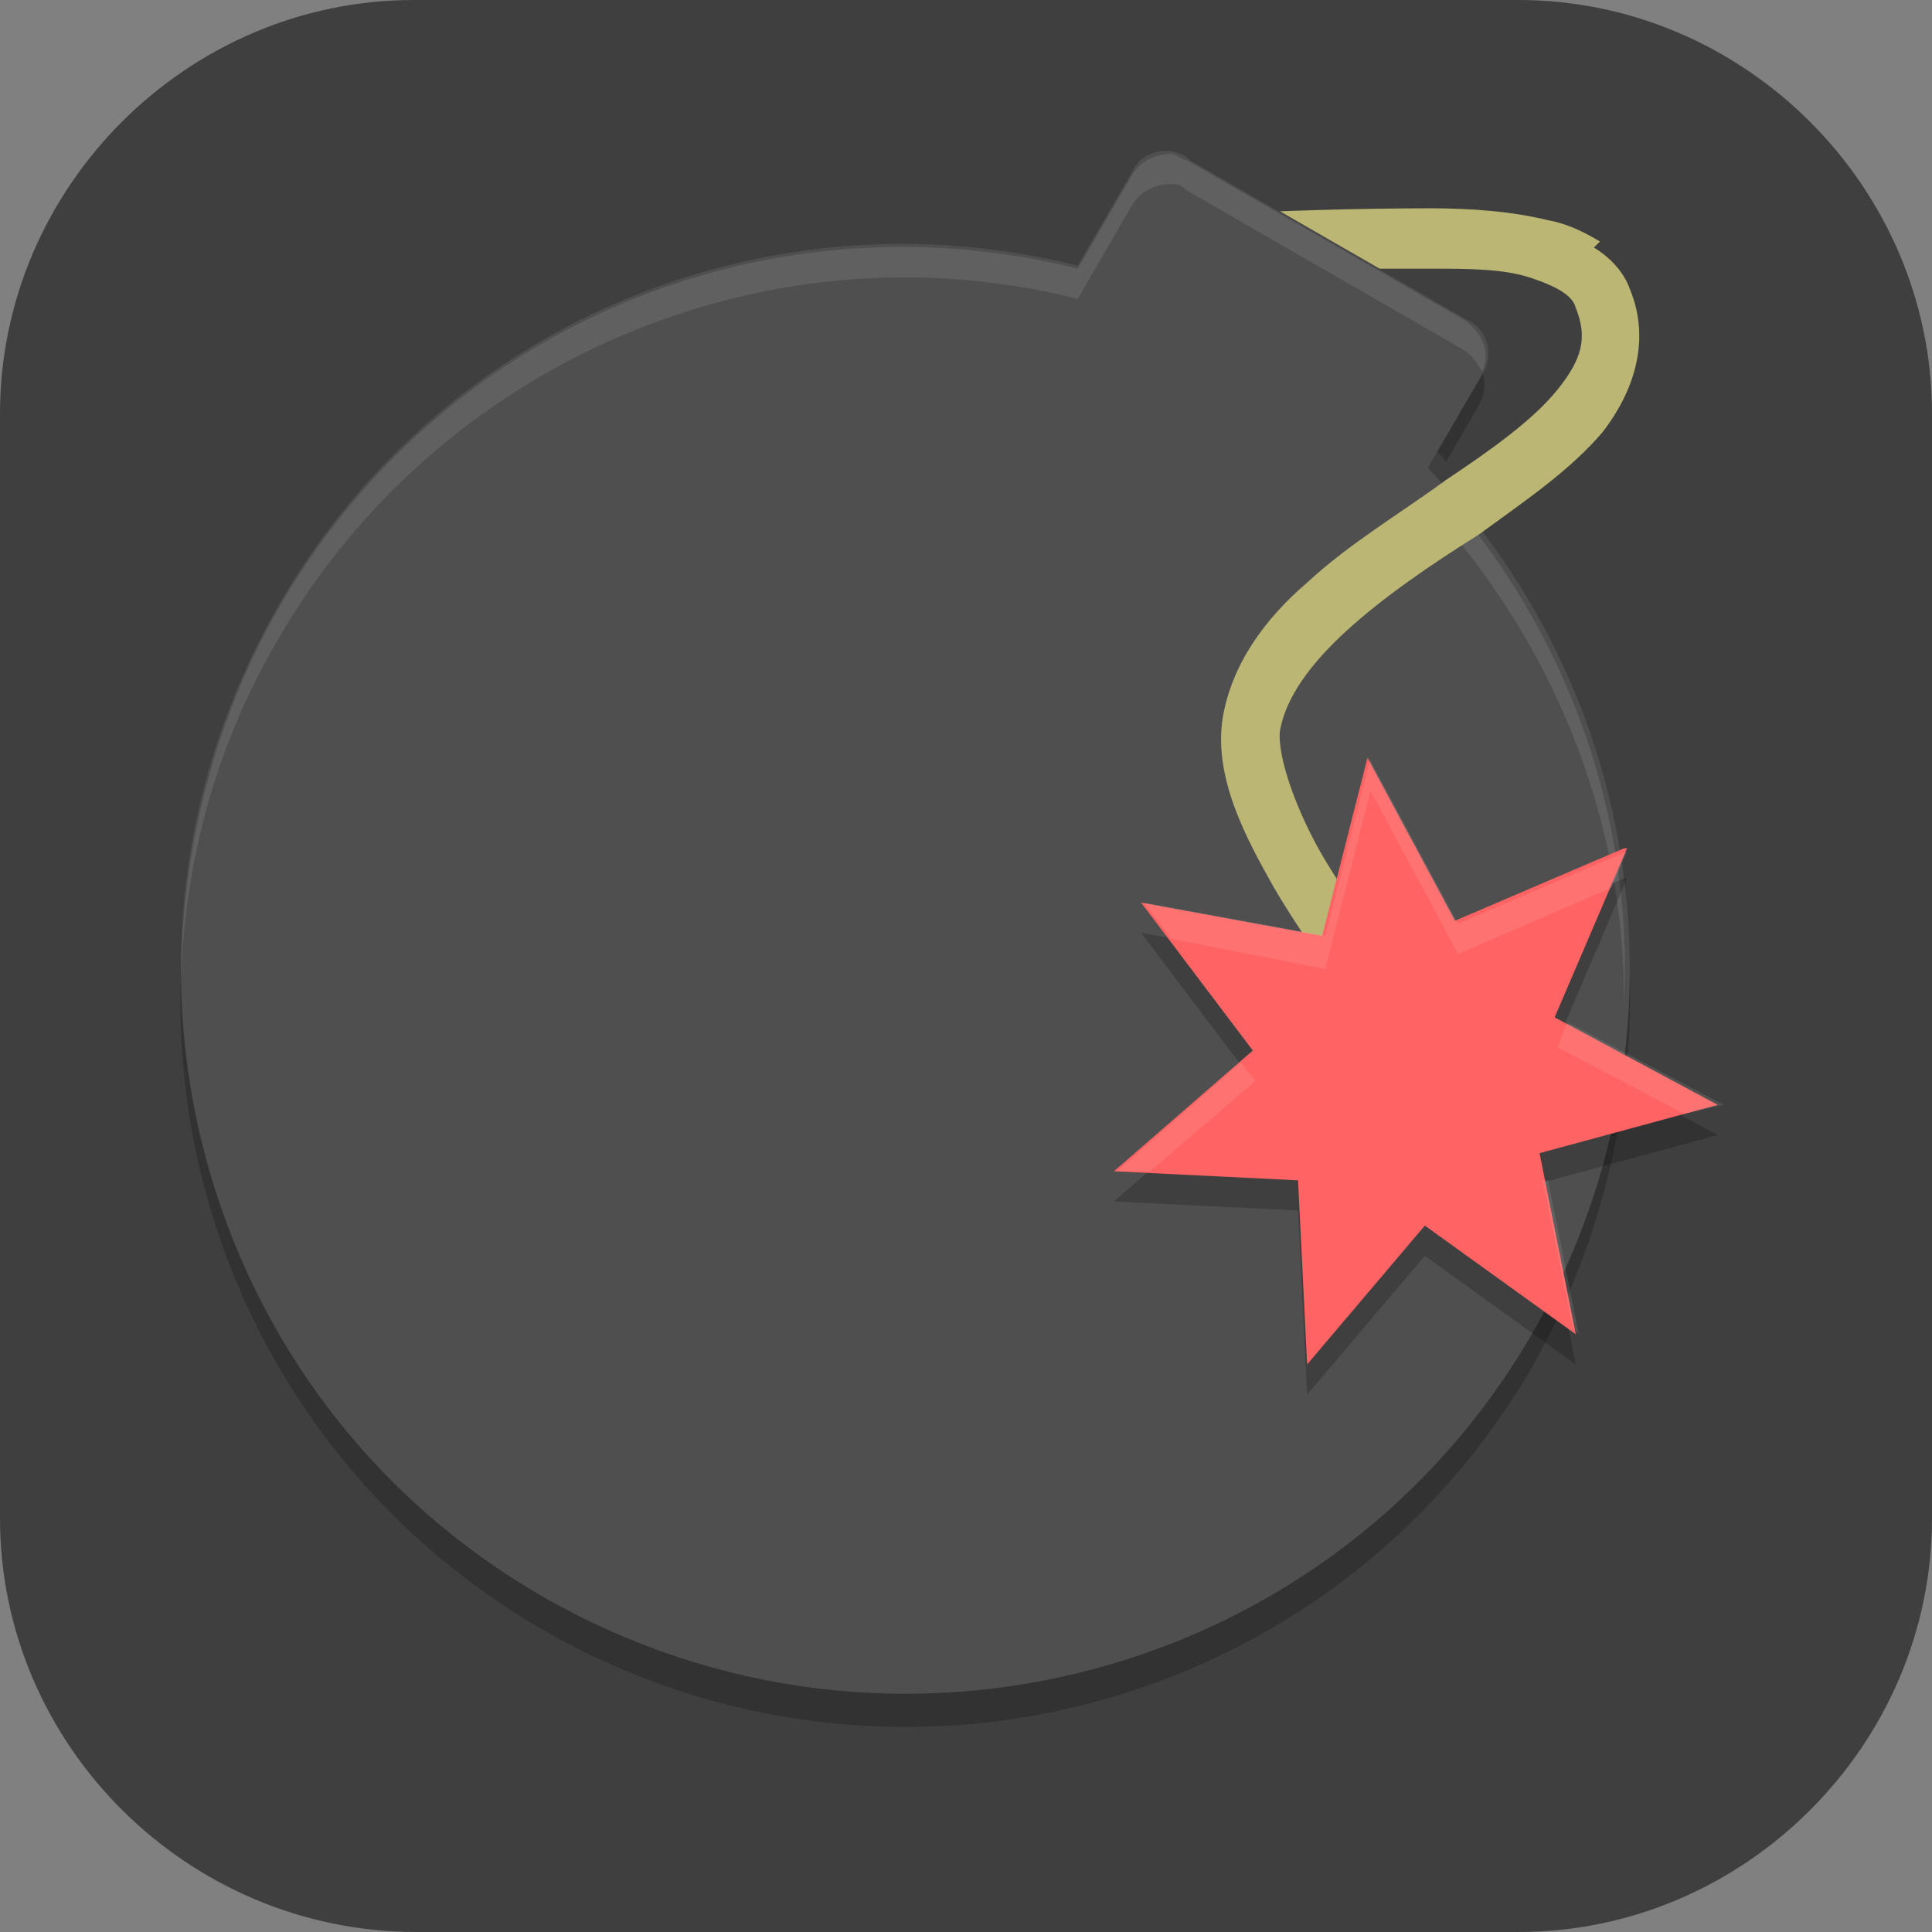 <?xml version="1.0" encoding="UTF-8"?>
<svg id="_图层_1" xmlns="http://www.w3.org/2000/svg" version="1.1" viewBox="0 0 64 64" width="64" height="64">
  <rect x="0" y="0" width="64" height="64" fill="#808080" stroke="none"/>
  <!-- Generator: Adobe Illustrator 29.0.1, SVG Export Plug-In . SVG Version: 2.1.0 Build 192)  -->
  <defs>
    <style>
      .st0 {
        fill: #4f4f4f;
      }

      .st1, .st2, .st3, .st4, .st5, .st6 {
        display: none;
      }

      .st1, .st7 {
        fill: #3f3f3f;
      }

      .st2, .st3, .st8, .st6, .st9 {
        isolation: isolate;
      }

      .st2, .st10, .st8, .st6 {
        opacity: .2;
      }

      .st3, .st11, .st6, .st9 {
        fill: #fff;
      }

      .st3, .st9 {
        opacity: .1;
      }

      .st12 {
        fill: #ff6363;
      }

      .st4 {
        fill: #ac8a78;
      }

      .st13 {
        stroke: #fff;
        stroke-linecap: round;
        stroke-linejoin: round;
        stroke-width: 3px;
      }

      .st13, .st14 {
        fill: none;
      }

      .st15 {
        fill: #bbb673;
        fill-rule: evenodd;
      }

      .st14 {
        stroke: #494949;
        stroke-width: 2px;
      }
    </style>
  </defs>
  <path class="st7" d="M50.4,64H13.8c-7.6,0-13.8-6.2-13.8-13.7V13.7C0,6.2,6.2,0,13.7,0h36.6c7.5,0,13.7,6.2,13.7,13.7v36.6c0,7.5-6.2,13.7-13.7,13.7h.1Z"/>
  <g class="st5">
    <path class="st2" d="M0,59.6v2.3C0,63.7,1.4,65.1,3.2,65.1h57.7c1.8,0,3.2-1.4,3.2-3.2v-2.3c0,1.8-1.4,3.2-3.2,3.2H3.2C1.4,62.8,0,61.4,0,59.6H0Z"/>
    <path class="st4" d="M3.2,0h57.7c1.8,0,3.2,1.4,3.2,3.2v57.5c0,1.8-1.4,3.2-3.2,3.2H3.2c-1.8,0-3.2-1.4-3.2-3.2V3.2C0,1.4,1.4,0,3.2,0Z"/>
    <path class="st14" d="M19.4,29.7v-12.6h27.5v12.6"/>
    <path class="st14" d="M26.3,45.7v-14.8h27.5v14.8"/>
    <path class="st14" d="M12.6,45.7v-14.8h27.5v14.8"/>
    <g class="st10">
      <rect x="9.2" y="42.2" width="6.9" height="9.1"/>
      <rect x="22.9" y="42.2" width="6.9" height="9.1"/>
      <rect x="36.6" y="42.2" width="6.9" height="9.1"/>
      <rect x="29.7" y="12.6" width="6.9" height="9.1"/>
      <rect x="16" y="26.3" width="6.9" height="9.1"/>
      <rect x="43.5" y="26.3" width="6.9" height="9.1"/>
      <rect x="50.3" y="42.2" width="6.9" height="9.1"/>
    </g>
    <g>
      <rect class="st11" x="9.2" y="41.1" width="6.9" height="9.1"/>
      <rect class="st11" x="22.9" y="41.1" width="6.9" height="9.1"/>
      <rect class="st11" x="36.6" y="41.1" width="6.9" height="9.1"/>
      <rect class="st11" x="29.7" y="11.4" width="6.9" height="9.1"/>
      <rect class="st11" x="16" y="25.1" width="6.9" height="9.1"/>
      <rect class="st11" x="43.5" y="25.1" width="6.9" height="9.1"/>
      <rect class="st11" x="50.3" y="41.1" width="6.9" height="9.1"/>
    </g>
    <path class="st6" d="M3.2,0C1.4,0,0,1.4,0,3.2v1.1C0,2.6,1.4,1.1,3.2,1.1h57.7c1.8,0,3.2,1.4,3.2,3.2v-1.1c0-1.8-1.4-3.2-3.2-3.2H3.2Z"/>
  </g>
  <g class="st5">
    <ellipse class="st2" cx="32" cy="33.1" rx="32" ry="32"/>
    <ellipse class="st1" cx="32" cy="32" rx="32" ry="32"/>
    <path class="st8" d="M21.5,18c-2.2,0-4.4.3-5.9,1.9-.8.8-1.2,2-1.1,3.3s.5,2.5,1.4,4l14.7,25.9c.5.8,1.5,1.1,2.3.6.3-.2.5-.4.6-.6l14.9-26.7c1.1-1.9,1.7-4,.7-5.8s-3.3-2.6-6.3-2.6h-21.2ZM21.5,21.3h8.8v24.5l-11.5-20.4s0,0,0,0c-.7-1.2-.9-2-.9-2.5,0-.5,0-.6.2-.8.3-.4,1.7-.8,3.5-.8h0ZM33.7,21.3h9.1c2.4,0,3.2.6,3.3.8s.2,1.1-.6,2.5c0,0,0,0,0,0l-11.8,21.1v-24.4Z"/>
    <path class="st13" d="M32,51.1l-14.7-25.9c-3-5.2.3-6.6,4.2-6.6h21.2c5.4,0,6,2.6,4.1,5.8l-14.9,26.7Z"/>
    <rect class="st11" x="30.3" y="18.6" width="3.4" height="31.7"/>
    <path class="st3" d="M32,0C14.3,0,0,14.3,0,32c0,.2,0,.4,0,.7C.3,15.2,14.5,1.1,32,1.1c17.4,0,31.6,13.9,32,31.3,0-.2,0-.3,0-.5C64,14.3,49.7,0,32,0Z"/>
  </g>
  <g>
    <path class="st8" d="M48.8,11.8l-1.6,2.7c.2.3.5.5.7.8l1.1-1.9c.3-.5.2-1.2-.2-1.6ZM6,32.1c-.4,9,4.2,17.4,12,21.9,11.5,6.6,26.2,2.7,32.8-8.8h0c2.2-3.9,3.3-8.4,3.2-12.9-.2,3.8-1.3,7.6-3.2,10.9-6.6,11.5-21.3,15.4-32.8,8.8h0c-7.1-4.1-11.6-11.6-12-19.9Z"/>
    <path class="st0" d="M39.3,5.2c-.6-.4-1.5-.2-1.8.5l-1.8,3.1c-10.4-2.6-21.2,2-26.5,11.3-6.6,11.5-2.7,26.2,8.8,32.8,11.5,6.6,26.2,2.7,32.8-8.8,5.3-9.3,3.9-20.9-3.5-28.6l1.8-3.1c.4-.6.2-1.5-.5-1.8l-9.2-5.3h0Z"/>
    <path class="st9" d="M38.8,5.1c-.5,0-1,.2-1.3.7l-1.8,3.1c-10.4-2.6-21.2,2-26.5,11.3-2.1,3.7-3.2,8-3.2,12.3.1-4,1.2-7.9,3.2-11.3,5.3-9.2,16.2-13.9,26.5-11.3l1.8-3.1c.3-.5.8-.7,1.3-.7h0c.2,0,.3,0,.5.2l9.2,5.3c.3.2.4.4.6.7.3-.6,0-1.3-.6-1.7l-9.2-5.3c-.2,0-.3-.2-.5-.2h0ZM47.9,16.3l-.7,1.2c.1.1.2.3.3.4l.3-.6c3.8,4.4,6,10,6,15.8,0,0,0,0,0,.1.3-6.2-1.9-12.3-6-16.9Z"/>
    <path class="st15" d="M53,8c-.5-.3-1.1-.6-1.7-.7-1.2-.3-2.6-.4-3.9-.4-2.6,0-5,.1-5,.1l3.3,1.9c.6,0,1.1,0,1.7,0,1.2,0,2.4,0,3.3.3.9.3,1.4.6,1.5,1,.4,1,.2,1.7-.6,2.7-.8,1-2.2,2-3.7,3-1.5,1.1-3.2,2.1-4.6,3.4-1.4,1.2-2.5,2.7-2.8,4.5-.3,2,.8,4,1.7,5.6,1,1.7,2,3,2,3,.8,1.1,2.5-.2,1.6-1.2,0,0-1-1.2-1.9-2.7-.9-1.5-1.6-3.4-1.5-4.3.2-1.1,1-2.2,2.2-3.3,1.2-1.1,2.8-2.2,4.4-3.2,1.5-1.1,3-2.1,4.1-3.4,1-1.3,1.6-3,.9-4.7-.2-.6-.7-1.1-1.2-1.4h0Z"/>
    <path class="st8" d="M53.9,29.1l-2.4,5.6,5.4,2.9-5.9,1.6,1.2,6-5-3.6-3.9,4.6-.3-6.1-6.1-.3,4.6-4-3.7-4.9,6,1.1,1.5-5.9,2.9,5.4,5.6-2.4Z"/>
    <path class="st12" d="M53.9,28.1l-2.4,5.6,5.4,2.9-5.9,1.6,1.2,6-5-3.6-3.9,4.6-.3-6.1-6.1-.3,4.6-4-3.7-4.9,6,1.1,1.5-5.9,2.9,5.4,5.6-2.4Z"/>
    <path class="st9" d="M45.4,25.1l-1.5,5.9-6-1.1.9,1.2,5.1,1,1.5-5.9,2.9,5.4,5.1-2.2.5-1.2-5.6,2.4-2.9-5.4ZM51.9,33.9l-.3.8,4.2,2.2,1.3-.3-5.1-2.7ZM41.1,35.2l-4.1,3.6h1.1s3.5-3,3.5-3l-.5-.6ZM51.3,39.1h-.2c0,0,1,4.9,1,4.9l.2.2-1-5Z"/>
  </g>
</svg>